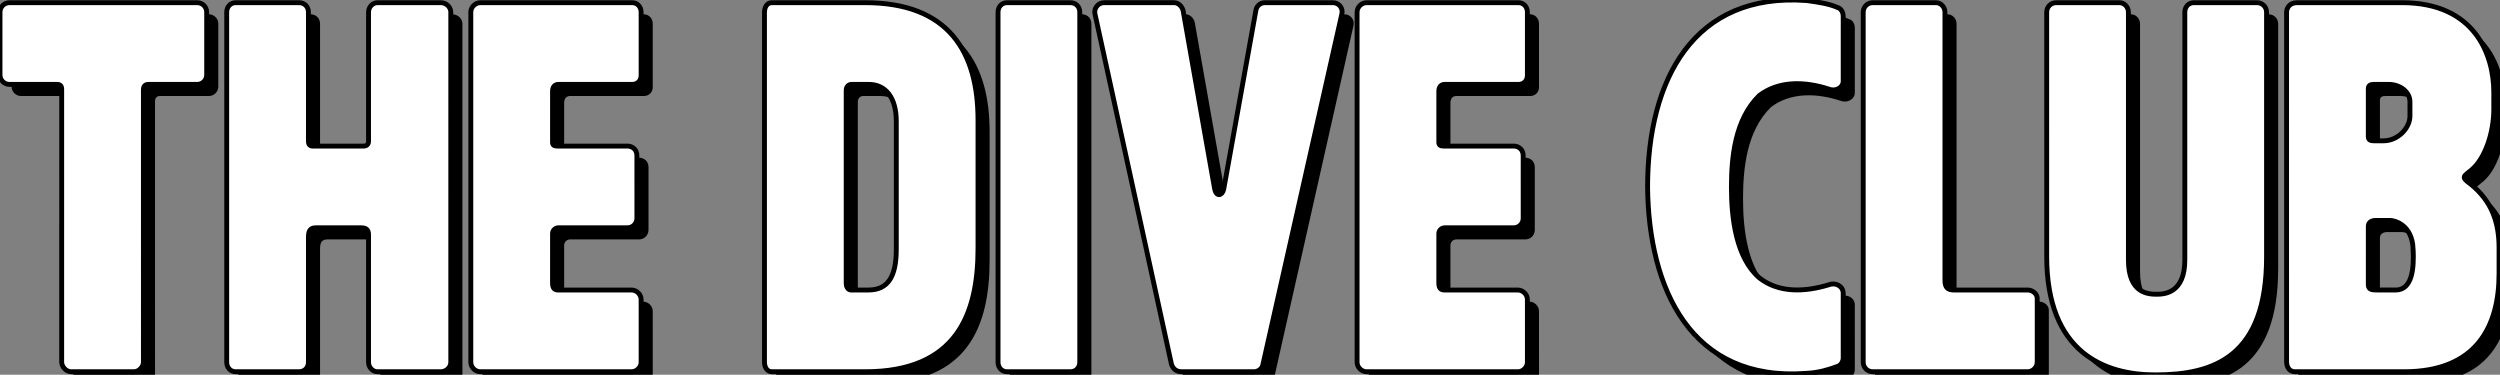 <?xml version="1.0" encoding="UTF-8" standalone="no"?>
<!-- Created with Inkscape (http://www.inkscape.org/) -->

<svg
   width="2048"
   height="307"
   viewBox="0 0 541.867 81.227"
   version="1.1"
   id="svg1"
   inkscape:version="1.4 (86a8ad7, 2024-10-11)"
   sodipodi:docname="drawing_logo_theDiveClub_textOnly.svg"
   xmlns:inkscape="http://www.inkscape.org/namespaces/inkscape"
   xmlns:sodipodi="http://sodipodi.sourceforge.net/DTD/sodipodi-0.dtd"
   xmlns="http://www.w3.org/2000/svg"
   xmlns:svg="http://www.w3.org/2000/svg">
  <rect x="0" y="0" width="541.867" height="81.227" fill="#808080" stroke="none"/>
  <sodipodi:namedview
     id="namedview1"
     pagecolor="#ffffff"
     bordercolor="#000000"
     borderopacity="0.25"
     inkscape:showpageshadow="2"
     inkscape:pageopacity="0.0"
     inkscape:pagecheckerboard="true"
     inkscape:deskcolor="#d1d1d1"
     inkscape:document-units="mm"
     inkscape:zoom="0.73512619"
     inkscape:cx="1082.8073"
     inkscape:cy="210.168"
     inkscape:window-width="2560"
     inkscape:window-height="1369"
     inkscape:window-x="-8"
     inkscape:window-y="-8"
     inkscape:window-maximized="1"
     inkscape:current-layer="layer1" />
  <defs
     id="defs1" />
  <g
     inkscape:label="Layer 1"
     inkscape:groupmode="layer"
     id="layer1">
    <path
       d="m 15.889,81.036 c 0,0.914 0.914,2.057 2.057,2.057 h 13.599 c 1.143,0 2.057,-1.143 2.057,-2.057 V 21.955 c 0,-0.914 0.571,-1.143 1.028,-1.143 h 10.628 c 1.143,0 2.057,-0.914 2.057,-2.057 V 5.157 c 0,-1.143 -0.914,-2.057 -2.057,-2.057 H 4.575 c -1.143,0 -2.057,0.914 -2.057,2.057 V 18.756 c 0,1.143 0.914,2.057 2.057,2.057 H 14.974 c 0.571,0 0.914,0.343 0.914,1.028 z m 35.768,0 c 0,1.143 0.8,2.057 1.943,2.057 h 13.713 c 1.257,0 2.057,-0.914 2.057,-2.057 V 53.838 c 0,-1.486 0.571,-1.943 1.6,-1.943 h 9.828 c 1.143,0 1.6,0.457 1.6,1.486 v 27.655 c 0,1.143 0.914,2.057 1.943,2.057 h 13.713 c 1.143,0 2.171,-0.914 2.171,-2.057 V 5.157 c 0,-1.143 -1.028,-2.057 -2.171,-2.057 H 84.339 c -1.028,0 -1.943,0.914 -1.943,2.057 V 33.154 c 0,0.686 -0.457,1.028 -1.028,1.028 H 70.283 c -0.571,0 -0.914,-0.343 -0.914,-1.028 V 5.157 c 0,-1.143 -0.8,-2.057 -2.057,-2.057 h -13.713 c -1.143,0 -1.943,0.914 -1.943,2.057 z m 52.909,0 c 0,1.143 1.028,2.057 2.057,2.057 h 32.797 c 1.028,0 2.057,-0.914 2.057,-2.057 V 67.437 c 0,-1.143 -1.028,-2.057 -2.057,-2.057 h -15.884 c -0.686,0 -1.257,-0.229 -1.257,-1.486 v -10.742 c 0,-0.686 0.571,-1.257 1.257,-1.257 h 14.97 c 1.143,0 2.057,-0.914 2.057,-2.057 V 36.24 c 0,-1.257 -0.914,-2.057 -2.057,-2.057 h -15.199 c -0.686,0 -1.028,-0.229 -1.028,-0.8 V 22.298 c 0,-0.914 0.457,-1.486 1.257,-1.486 h 15.998 c 1.143,0 1.943,-0.8 1.943,-1.943 V 5.157 c 0,-1.143 -0.8,-2.057 -1.943,-2.057 h -32.911 c -1.028,0 -2.057,0.914 -2.057,2.057 z m 85.478,2.057 c 19.77,0 24.455,-12.456 24.455,-26.74 V 28.583 c 0,-14.741 -6.285,-25.483 -24.455,-25.483 H 169.817 c -1.143,0 -1.6,1.143 -1.6,2.057 V 81.036 c 0,0.914 0.457,2.057 1.6,2.057 z m 6.742,-26.512 c 0,5.942 -1.828,8.799 -6.057,8.799 h -3.771 c -0.686,0 -1.028,-0.8 -1.028,-1.371 V 22.07 c 0,-0.686 0.457,-1.257 1.143,-1.257 h 3.771 c 3.543,0 5.942,2.743 5.942,7.999 z m 22.055,24.455 c 0,1.143 0.8,2.057 1.943,2.057 h 13.713 c 1.257,0 2.057,-0.914 2.057,-2.057 V 5.157 c 0,-1.143 -0.8,-2.057 -2.057,-2.057 h -13.713 c -1.143,0 -1.943,0.914 -1.943,2.057 z m 37.597,0.457 c 0.343,1.028 1.143,1.6 2.171,1.6 h 15.656 c 0.914,0 1.714,-0.571 1.943,-1.371 L 293.348,5.614 c 0.343,-1.257 -0.571,-2.514 -1.943,-2.514 h -14.741 c -1.028,0 -1.828,0.8 -1.943,1.714 l -5.714,31.768 -1.257,6.971 c -0.343,1.486 -1.6,1.6 -1.943,0 l -1.257,-7.085 -5.599,-31.654 c -0.229,-0.914 -1.028,-1.714 -1.943,-1.714 h -15.199 c -1.257,0 -2.285,1.257 -1.943,2.514 z m 40.225,-0.457 c 0,1.143 1.028,2.057 2.057,2.057 h 32.797 c 1.028,0 2.057,-0.914 2.057,-2.057 V 67.437 c 0,-1.143 -1.028,-2.057 -2.057,-2.057 h -15.884 c -0.686,0 -1.257,-0.229 -1.257,-1.486 v -10.742 c 0,-0.686 0.571,-1.257 1.257,-1.257 h 14.97 c 1.143,0 2.057,-0.914 2.057,-2.057 V 36.24 c 0,-1.257 -0.914,-2.057 -2.057,-2.057 h -15.199 c -0.686,0 -1.028,-0.229 -1.028,-0.8 V 22.298 c 0,-0.914 0.457,-1.486 1.257,-1.486 h 15.998 c 1.143,0 1.943,-0.8 1.943,-1.943 V 5.157 c 0,-1.143 -0.8,-2.057 -1.943,-2.057 h -32.911 c -1.028,0 -2.057,0.914 -2.057,2.057 z m 62.965,-37.939 c 0.229,21.827 9.256,42.282 34.511,40.339 2.514,-0.114 4.8,-0.8 6.628,-1.486 0.8,-0.229 1.257,-1.143 1.257,-1.828 V 66.066 c 0,-1.486 -1.6,-2.4 -3.085,-1.828 -5.257,1.6 -10.856,1.828 -15.084,-1.486 -5.028,-4.342 -6.057,-12.799 -6.057,-19.655 0,-6.628 0.8,-14.741 6.057,-19.884 4.228,-3.2 9.828,-3.085 15.084,-1.371 1.486,0.571 3.085,-0.343 3.085,-1.714 V 6.071 c 0,-0.914 -0.457,-1.714 -1.257,-1.943 -1.828,-0.8 -4.114,-1.143 -6.628,-1.486 C 369.684,0.815 359.628,19.67 359.628,43.096 Z m 46.738,37.939 c 0,1.143 0.914,2.057 2.057,2.057 h 33.597 c 1.028,0 2.057,-0.914 2.057,-2.057 V 67.208 c 0,-1.028 -1.028,-1.828 -2.057,-1.828 h -15.998 c -1.257,0 -1.943,-0.457 -1.943,-2.057 V 5.157 c 0,-1.143 -0.914,-2.057 -1.943,-2.057 h -13.713 c -1.143,0 -2.057,0.914 -2.057,2.057 z M 446.134,58.066 c 0,20.912 12.57,25.712 23.541,25.712 12.685,0 24.112,-3.885 24.112,-25.598 V 5.157 c 0,-1.143 -0.914,-2.057 -2.057,-2.057 h -13.713 c -1.143,0 -1.943,0.914 -1.943,2.057 V 58.866 c 0,7.199 -4.457,7.428 -6.057,7.428 -1.828,0 -6.171,-0.114 -6.171,-7.428 V 5.157 c 0,-1.143 -0.914,-2.057 -1.943,-2.057 h -13.713 c -1.143,0 -2.057,0.914 -2.057,2.057 z m 77.478,25.026 c 15.77,0 20.57,-9.942 20.57,-21.255 V 56.238 c 0,-5.371 -1.486,-10.056 -6.171,-13.827 -2.285,-1.6 -1.371,-1.714 0.229,-3.085 2.971,-2.514 4.8,-8.114 4.8,-13.142 v -3.657 c 0,-7.999 -4,-19.427 -19.884,-19.427 h -22.741 c -1.714,0 -2.285,1.257 -2.285,2.057 V 80.921 c 0,1.257 0.686,2.171 1.828,2.171 z m 1.943,-26.626 c 0.229,4.342 -0.229,8.913 -3.771,8.913 h -3.885 c -1.143,0 -2.057,0 -2.057,-1.143 V 51.553 c 0,-0.914 0.8,-1.257 1.6,-1.257 h 3.085 c 1.028,0 4.8,0.914 5.028,6.171 z m -0.686,-28.797 c 0,2.628 -2.628,5.371 -5.714,5.371 h -2.057 c -0.686,0 -1.257,-0.114 -1.257,-0.914 V 21.727 c 0,-0.686 0.457,-0.914 1.143,-0.914 h 3.314 c 2.4,0 4.571,1.6 4.571,3.771 z"
       id="text2"
       style="font-size:114.275px;line-height:0.8;font-family:'Rushford Clean';-inkscape-font-specification:'Rushford Clean';letter-spacing:0px;stroke-width:1.058"
       transform="scale(1,1)"
       aria-label="the Dive Club" />
    <path
       d="m 13.37,78.515 c 0,0.914 0.914,2.057 2.057,2.057 h 13.599 c 1.143,0 2.057,-1.143 2.057,-2.057 V 19.435 c 0,-0.914 0.571,-1.143 1.028,-1.143 h 10.628 c 1.143,0 2.057,-0.914 2.057,-2.057 V 2.637 c 0,-1.143 -0.914,-2.057 -2.057,-2.057 H 2.057 c -1.143,0 -2.057,0.914 -2.057,2.057 V 16.235 c 0,1.143 0.914,2.057 2.057,2.057 H 12.456 c 0.571,0 0.914,0.343 0.914,1.028 z m 35.768,0 c 0,1.143 0.8,2.057 1.943,2.057 h 13.713 c 1.257,0 2.057,-0.914 2.057,-2.057 V 51.318 c 0,-1.486 0.571,-1.943 1.6,-1.943 h 9.828 c 1.143,0 1.6,0.457 1.6,1.486 V 78.515 c 0,1.143 0.914,2.057 1.943,2.057 h 13.713 c 1.143,0 2.171,-0.914 2.171,-2.057 V 2.637 c 0,-1.143 -1.028,-2.057 -2.171,-2.057 h -13.713 c -1.028,0 -1.943,0.914 -1.943,2.057 V 30.634 c 0,0.686 -0.457,1.028 -1.028,1.028 H 67.765 c -0.571,0 -0.914,-0.343 -0.914,-1.028 V 2.637 c 0,-1.143 -0.8,-2.057 -2.057,-2.057 h -13.713 c -1.143,0 -1.943,0.914 -1.943,2.057 z m 52.909,0 c 0,1.143 1.028,2.057 2.057,2.057 h 32.797 c 1.028,0 2.057,-0.914 2.057,-2.057 V 64.917 c 0,-1.143 -1.028,-2.057 -2.057,-2.057 h -15.884 c -0.686,0 -1.257,-0.229 -1.257,-1.486 V 50.632 c 0,-0.686 0.571,-1.257 1.257,-1.257 h 14.97 c 1.143,0 2.057,-0.914 2.057,-2.057 V 33.719 c 0,-1.257 -0.914,-2.057 -2.057,-2.057 h -15.199 c -0.686,0 -1.028,-0.229 -1.028,-0.8 V 19.778 c 0,-0.914 0.457,-1.486 1.257,-1.486 h 15.998 c 1.143,0 1.943,-0.8 1.943,-1.943 V 2.637 c 0,-1.143 -0.8,-2.057 -1.943,-2.057 h -32.911 c -1.028,0 -2.057,0.914 -2.057,2.057 z m 85.478,2.057 c 19.77,0 24.455,-12.456 24.455,-26.74 V 26.063 c 0,-14.741 -6.285,-25.483 -24.455,-25.483 h -20.227 c -1.143,0 -1.6,1.143 -1.6,2.057 V 78.515 c 0,0.914 0.457,2.057 1.6,2.057 z m 6.742,-26.512 c 0,5.942 -1.828,8.799 -6.057,8.799 h -3.771 c -0.686,0 -1.028,-0.8 -1.028,-1.371 V 19.549 c 0,-0.686 0.457,-1.257 1.143,-1.257 h 3.771 c 3.543,0 5.942,2.743 5.942,7.999 z m 22.055,24.455 c 0,1.143 0.8,2.057 1.943,2.057 h 13.713 c 1.257,0 2.057,-0.914 2.057,-2.057 V 2.637 c 0,-1.143 -0.8,-2.057 -2.057,-2.057 h -13.713 c -1.143,0 -1.943,0.914 -1.943,2.057 z m 37.597,0.457 c 0.343,1.028 1.143,1.6 2.171,1.6 h 15.656 c 0.914,0 1.714,-0.571 1.943,-1.371 L 290.83,3.094 c 0.343,-1.257 -0.571,-2.514 -1.943,-2.514 h -14.741 c -1.028,0 -1.828,0.8 -1.943,1.714 l -5.714,31.768 -1.257,6.971 c -0.343,1.486 -1.6,1.6 -1.943,0 l -1.257,-7.085 -5.599,-31.654 c -0.229,-0.914 -1.028,-1.714 -1.943,-1.714 h -15.199 c -1.257,0 -2.285,1.257 -1.943,2.514 z m 40.225,-0.457 c 0,1.143 1.028,2.057 2.057,2.057 h 32.797 c 1.028,0 2.057,-0.914 2.057,-2.057 V 64.917 c 0,-1.143 -1.028,-2.057 -2.057,-2.057 h -15.884 c -0.686,0 -1.257,-0.229 -1.257,-1.486 V 50.632 c 0,-0.686 0.571,-1.257 1.257,-1.257 h 14.97 c 1.143,0 2.057,-0.914 2.057,-2.057 V 33.719 c 0,-1.257 -0.914,-2.057 -2.057,-2.057 h -15.199 c -0.686,0 -1.028,-0.229 -1.028,-0.8 V 19.778 c 0,-0.914 0.457,-1.486 1.257,-1.486 h 15.998 c 1.143,0 1.943,-0.8 1.943,-1.943 V 2.637 c 0,-1.143 -0.8,-2.057 -1.943,-2.057 h -32.911 c -1.028,0 -2.057,0.914 -2.057,2.057 z M 357.109,40.576 c 0.229,21.827 9.256,42.282 34.511,40.339 2.514,-0.114 4.8,-0.8 6.628,-1.486 0.8,-0.229 1.257,-1.143 1.257,-1.828 V 63.545 c 0,-1.486 -1.6,-2.4 -3.085,-1.828 -5.257,1.6 -10.856,1.828 -15.084,-1.486 -5.028,-4.342 -6.057,-12.799 -6.057,-19.655 0,-6.628 0.8,-14.741 6.057,-19.884 4.228,-3.2 9.828,-3.085 15.084,-1.371 1.486,0.571 3.085,-0.343 3.085,-1.714 V 3.551 c 0,-0.914 -0.457,-1.714 -1.257,-1.943 -1.828,-0.8 -4.114,-1.143 -6.628,-1.486 C 367.165,-1.706 357.109,17.15 357.109,40.576 Z m 46.738,37.939 c 0,1.143 0.914,2.057 2.057,2.057 h 33.597 c 1.028,0 2.057,-0.914 2.057,-2.057 V 64.688 c 0,-1.028 -1.028,-1.828 -2.057,-1.828 h -15.998 c -1.257,0 -1.943,-0.457 -1.943,-2.057 V 2.637 c 0,-1.143 -0.914,-2.057 -1.943,-2.057 h -13.713 c -1.143,0 -2.057,0.914 -2.057,2.057 z m 39.768,-22.969 c 0,20.912 12.57,25.712 23.541,25.712 12.685,0 24.112,-3.885 24.112,-25.598 V 2.637 c 0,-1.143 -0.914,-2.057 -2.057,-2.057 h -13.713 c -1.143,0 -1.943,0.914 -1.943,2.057 V 56.346 c 0,7.199 -4.457,7.428 -6.057,7.428 -1.828,0 -6.171,-0.114 -6.171,-7.428 V 2.637 c 0,-1.143 -0.914,-2.057 -1.943,-2.057 h -13.713 c -1.143,0 -2.057,0.914 -2.057,2.057 z m 77.478,25.026 c 15.77,0 20.57,-9.942 20.57,-21.255 v -5.599 c 0,-5.371 -1.486,-10.056 -6.171,-13.827 -2.285,-1.6 -1.371,-1.714 0.229,-3.085 2.971,-2.514 4.8,-8.114 4.8,-13.142 v -3.657 c 0,-7.999 -4,-19.427 -19.884,-19.427 h -22.741 c -1.714,0 -2.285,1.257 -2.285,2.057 V 78.401 c 0,1.257 0.686,2.171 1.828,2.171 z m 1.943,-26.626 c 0.229,4.342 -0.229,8.913 -3.771,8.913 h -3.885 c -1.143,0 -2.057,0 -2.057,-1.143 V 49.032 c 0,-0.914 0.8,-1.257 1.6,-1.257 h 3.085 c 1.028,0 4.8,0.914 5.028,6.171 z m -0.686,-28.797 c 0,2.628 -2.628,5.371 -5.714,5.371 h -2.057 c -0.686,0 -1.257,-0.114 -1.257,-0.914 V 19.207 c 0,-0.686 0.457,-0.914 1.143,-0.914 h 3.314 c 2.4,0 4.571,1.6 4.571,3.771 z"
       id="text1"
       style="font-size:114.275px;line-height:0.8;font-family:'Rushford Clean';-inkscape-font-specification:'Rushford Clean';letter-spacing:0px;fill:#ffffff;stroke:#000000;stroke-width:1.058"
       transform="scale(1,1)"
       aria-label="the Dive Club" />
  </g>
</svg>
